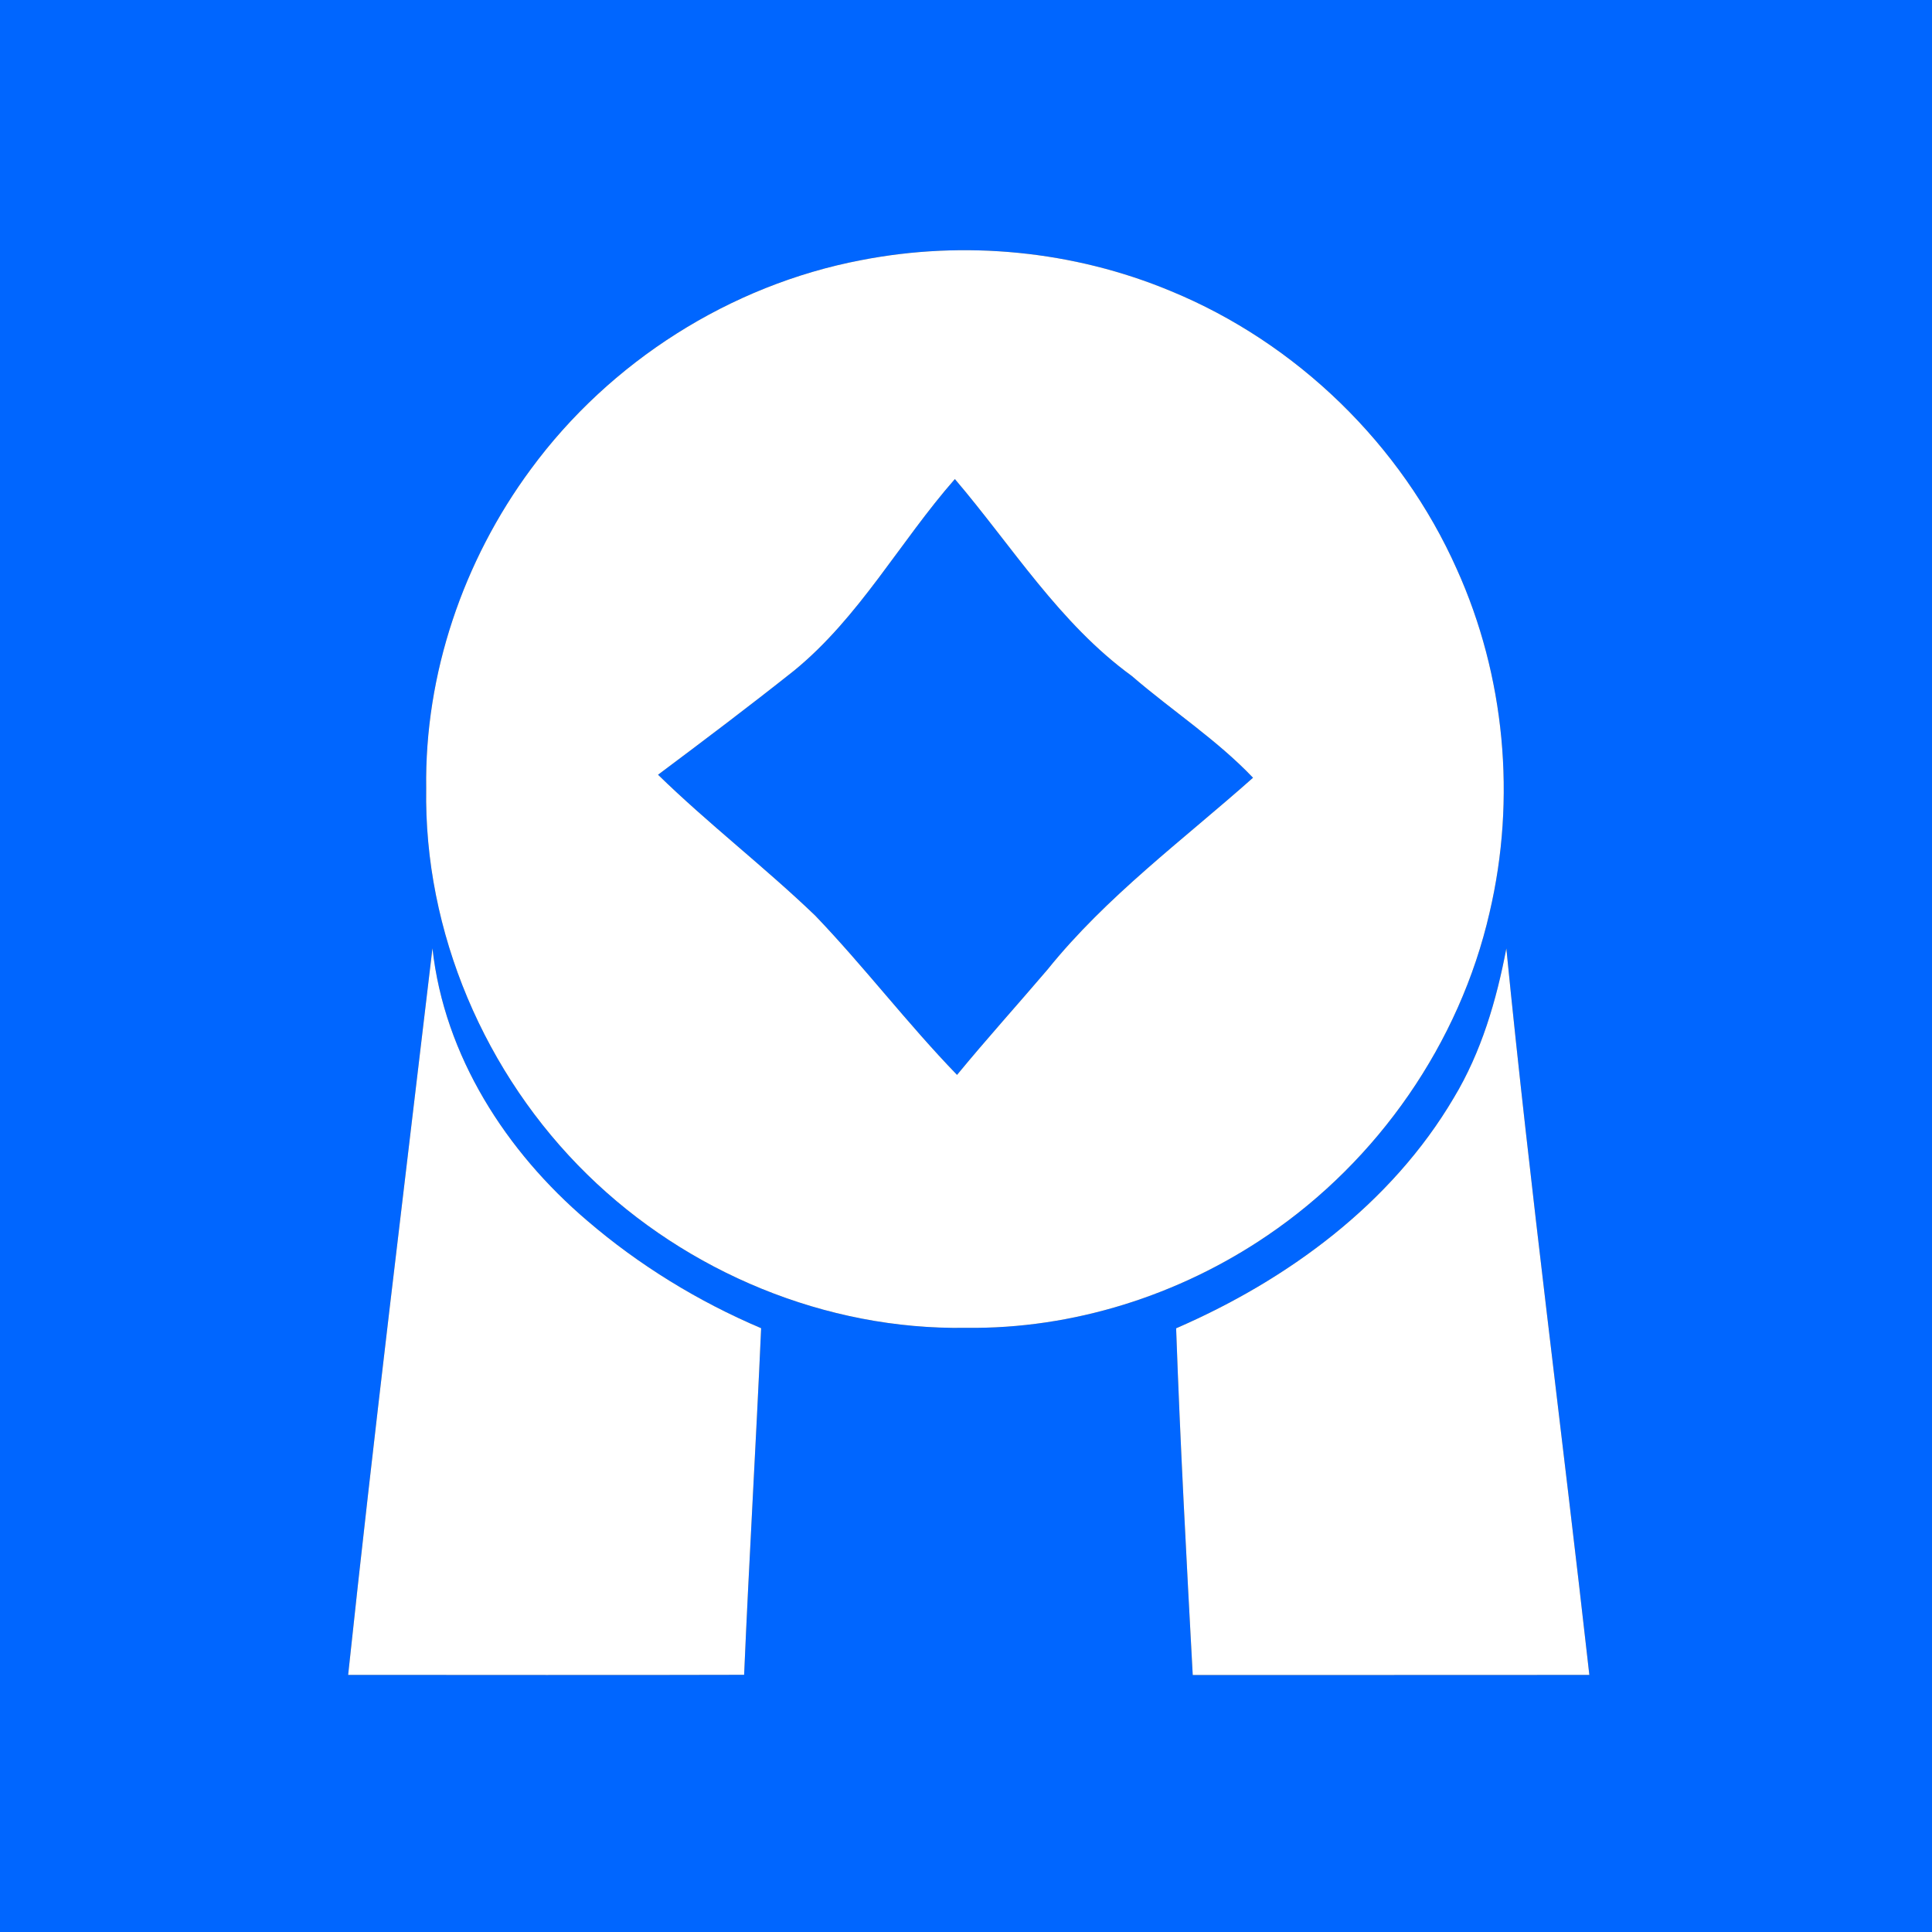 <?xml version="1.0" encoding="UTF-8" ?>
<!DOCTYPE svg PUBLIC "-//W3C//DTD SVG 1.1//EN" "http://www.w3.org/Graphics/SVG/1.1/DTD/svg11.dtd">
<svg width="250pt" height="250pt" viewBox="0 0 250 250" version="1.1" xmlns="http://www.w3.org/2000/svg">
<rect x="0" y="0" width="250" height="250" fill="#333333" stroke="none"/>
<g id="#0066ffff">
<path fill="#0066ff" opacity="1.00" d=" M 0.00 0.00 L 250.00 0.00 L 250.00 250.00 L 0.00 250.00 L 0.00 0.00 M 111.45 33.66 C 94.47 36.89 78.93 46.79 68.70 60.70 C 59.94 72.55 54.94 87.23 55.15 102.00 C 54.84 120.60 62.75 139.04 76.01 152.00 C 88.92 164.64 106.89 172.12 125.00 171.82 C 138.82 172.00 152.58 167.63 163.98 159.88 C 178.32 150.16 188.88 134.98 192.75 118.08 C 196.22 103.33 194.75 87.46 188.51 73.65 C 181.34 57.53 167.80 44.37 151.49 37.66 C 138.92 32.42 124.80 31.06 111.45 33.66 M 55.96 122.71 C 52.26 154.05 48.39 185.37 45.05 216.73 C 62.13 216.73 79.21 216.77 96.29 216.72 C 96.93 201.76 97.83 186.82 98.49 171.87 C 90.35 168.41 82.71 163.73 76.00 157.97 C 65.50 149.03 57.49 136.62 55.96 122.71 M 194.92 122.73 C 193.64 129.46 191.68 136.16 188.12 142.06 C 180.04 155.78 166.61 165.63 152.19 171.88 C 152.72 186.85 153.53 201.80 154.34 216.75 C 171.45 216.73 188.55 216.76 205.66 216.73 C 202.14 185.39 198.03 154.11 194.92 122.73 Z" />
<path fill="#0066ff" opacity="1.00" d=" M 102.74 86.79 C 111.19 79.89 116.44 70.10 123.56 61.99 C 130.96 70.67 137.09 80.66 146.44 87.46 C 151.60 91.92 157.44 95.70 162.14 100.64 C 153.08 108.69 143.19 115.97 135.54 125.47 C 131.66 130.02 127.64 134.47 123.84 139.09 C 117.44 132.48 111.86 125.13 105.50 118.49 C 98.93 112.18 91.67 106.61 85.15 100.25 C 91.06 95.83 96.96 91.38 102.74 86.79 Z" />
</g>
<g id="#ffffffff">
<path fill="#ffffff" opacity="1.00" d=" M 111.45 33.66 C 124.80 31.06 138.92 32.42 151.49 37.66 C 167.80 44.37 181.34 57.53 188.51 73.65 C 194.75 87.46 196.22 103.33 192.75 118.08 C 188.88 134.98 178.32 150.16 163.98 159.88 C 152.58 167.63 138.82 172.00 125.00 171.82 C 106.89 172.12 88.92 164.64 76.01 152.00 C 62.75 139.04 54.84 120.60 55.15 102.00 C 54.94 87.23 59.94 72.55 68.70 60.70 C 78.93 46.79 94.47 36.89 111.45 33.66 M 102.74 86.79 C 96.96 91.38 91.06 95.83 85.15 100.25 C 91.67 106.61 98.93 112.18 105.50 118.49 C 111.86 125.13 117.44 132.48 123.84 139.09 C 127.64 134.47 131.66 130.02 135.54 125.47 C 143.19 115.97 153.08 108.69 162.14 100.64 C 157.44 95.70 151.60 91.92 146.44 87.46 C 137.09 80.66 130.96 70.67 123.56 61.99 C 116.44 70.10 111.19 79.89 102.74 86.79 Z" />
<path fill="#ffffff" opacity="1.00" d=" M 55.96 122.71 C 57.49 136.62 65.50 149.03 76.00 157.97 C 82.71 163.73 90.35 168.41 98.49 171.87 C 97.83 186.82 96.93 201.76 96.29 216.72 C 79.21 216.77 62.13 216.73 45.05 216.73 C 48.39 185.37 52.26 154.05 55.96 122.71 Z" />
<path fill="#ffffff" opacity="1.00" d=" M 194.92 122.73 C 198.03 154.11 202.14 185.39 205.66 216.73 C 188.55 216.76 171.45 216.73 154.34 216.75 C 153.53 201.80 152.72 186.85 152.19 171.88 C 166.61 165.63 180.04 155.78 188.12 142.06 C 191.68 136.16 193.64 129.46 194.92 122.73 Z" />
</g>
</svg>
